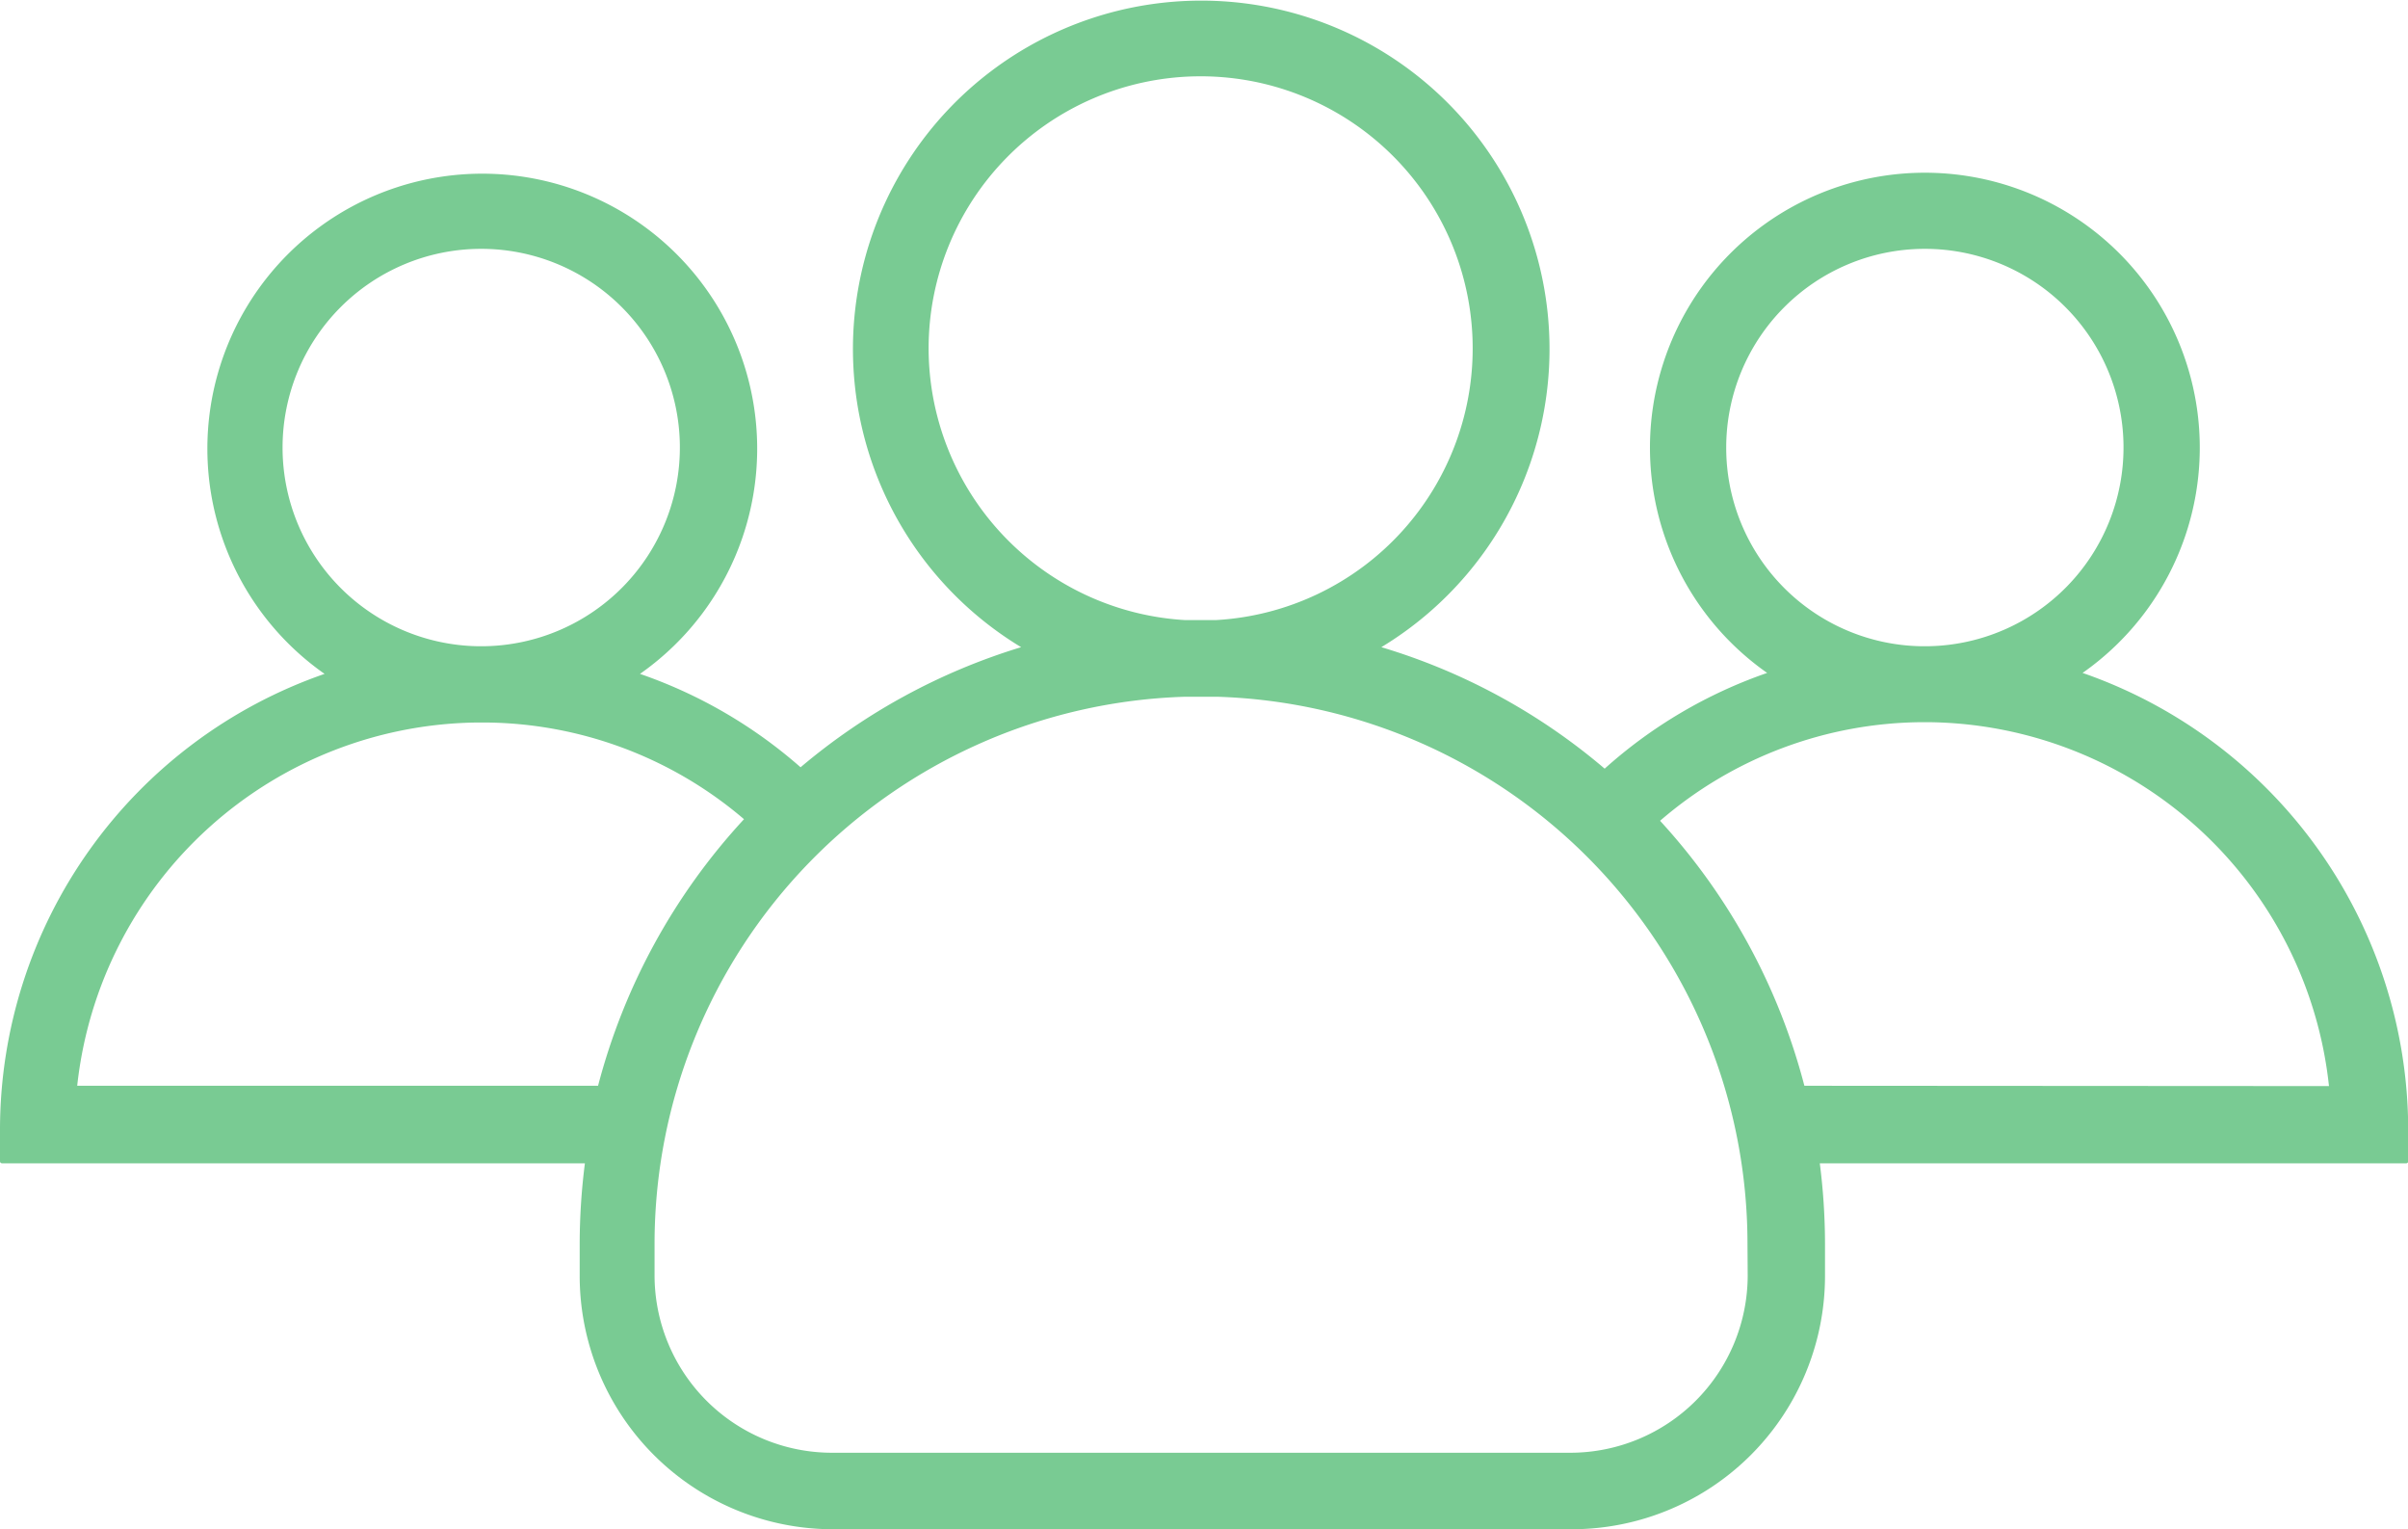 <svg id="group_9_" data-name="group (9)" xmlns="http://www.w3.org/2000/svg" width="22.643" height="14.377" viewBox="0 0 22.643 14.377">
  <g id="Group_1850" data-name="Group 1850" transform="translate(0 0)">
    <path id="Path_1858" data-name="Path 1858" d="M19.583,98.576a2.585,2.585,0,1,0-2.966,0,4.479,4.479,0,0,0-1.528.9,5.8,5.8,0,0,0-2.1-1.142,3.275,3.275,0,1,0-3.387,0,5.844,5.844,0,0,0-2.074,1.129,4.515,4.515,0,0,0-1.51-.878,2.585,2.585,0,1,0-2.966,0A4.538,4.538,0,0,0,0,102.868v.3a.019.019,0,0,0,.018.018H5.5a6.026,6.026,0,0,0-.049.757v.3a2.382,2.382,0,0,0,2.383,2.383h6.944a2.382,2.382,0,0,0,2.383-2.383v-.3a6.026,6.026,0,0,0-.049-.757h5.515a.019.019,0,0,0,.018-.018v-.3A4.555,4.555,0,0,0,19.583,98.576Zm-3.351-2.119a1.868,1.868,0,1,1,1.9,1.868h-.072A1.866,1.866,0,0,1,16.232,96.457Zm-7.5-.932a2.558,2.558,0,1,1,2.706,2.554h-.3A2.562,2.562,0,0,1,8.732,95.525Zm-6.075.932a1.868,1.868,0,1,1,1.9,1.868H4.489A1.868,1.868,0,0,1,2.657,96.457Zm2.966,6H.726A3.828,3.828,0,0,1,4.5,99.042h.054a3.788,3.788,0,0,1,2.442.909A5.882,5.882,0,0,0,5.623,102.46Zm10.811,1.783a1.669,1.669,0,0,1-1.667,1.667H7.822a1.669,1.669,0,0,1-1.667-1.667v-.3A5.146,5.146,0,0,1,11.142,98.8c.049,0,.1,0,.152,0s.1,0,.152,0a5.146,5.146,0,0,1,4.986,5.139Zm.533-1.783a5.867,5.867,0,0,0-1.357-2.491,3.806,3.806,0,0,1,2.464-.927h.054A3.828,3.828,0,0,1,21.9,102.46Z" transform="translate(0 -92.25)" fill="#79cb93"/>
  </g>
</svg>
